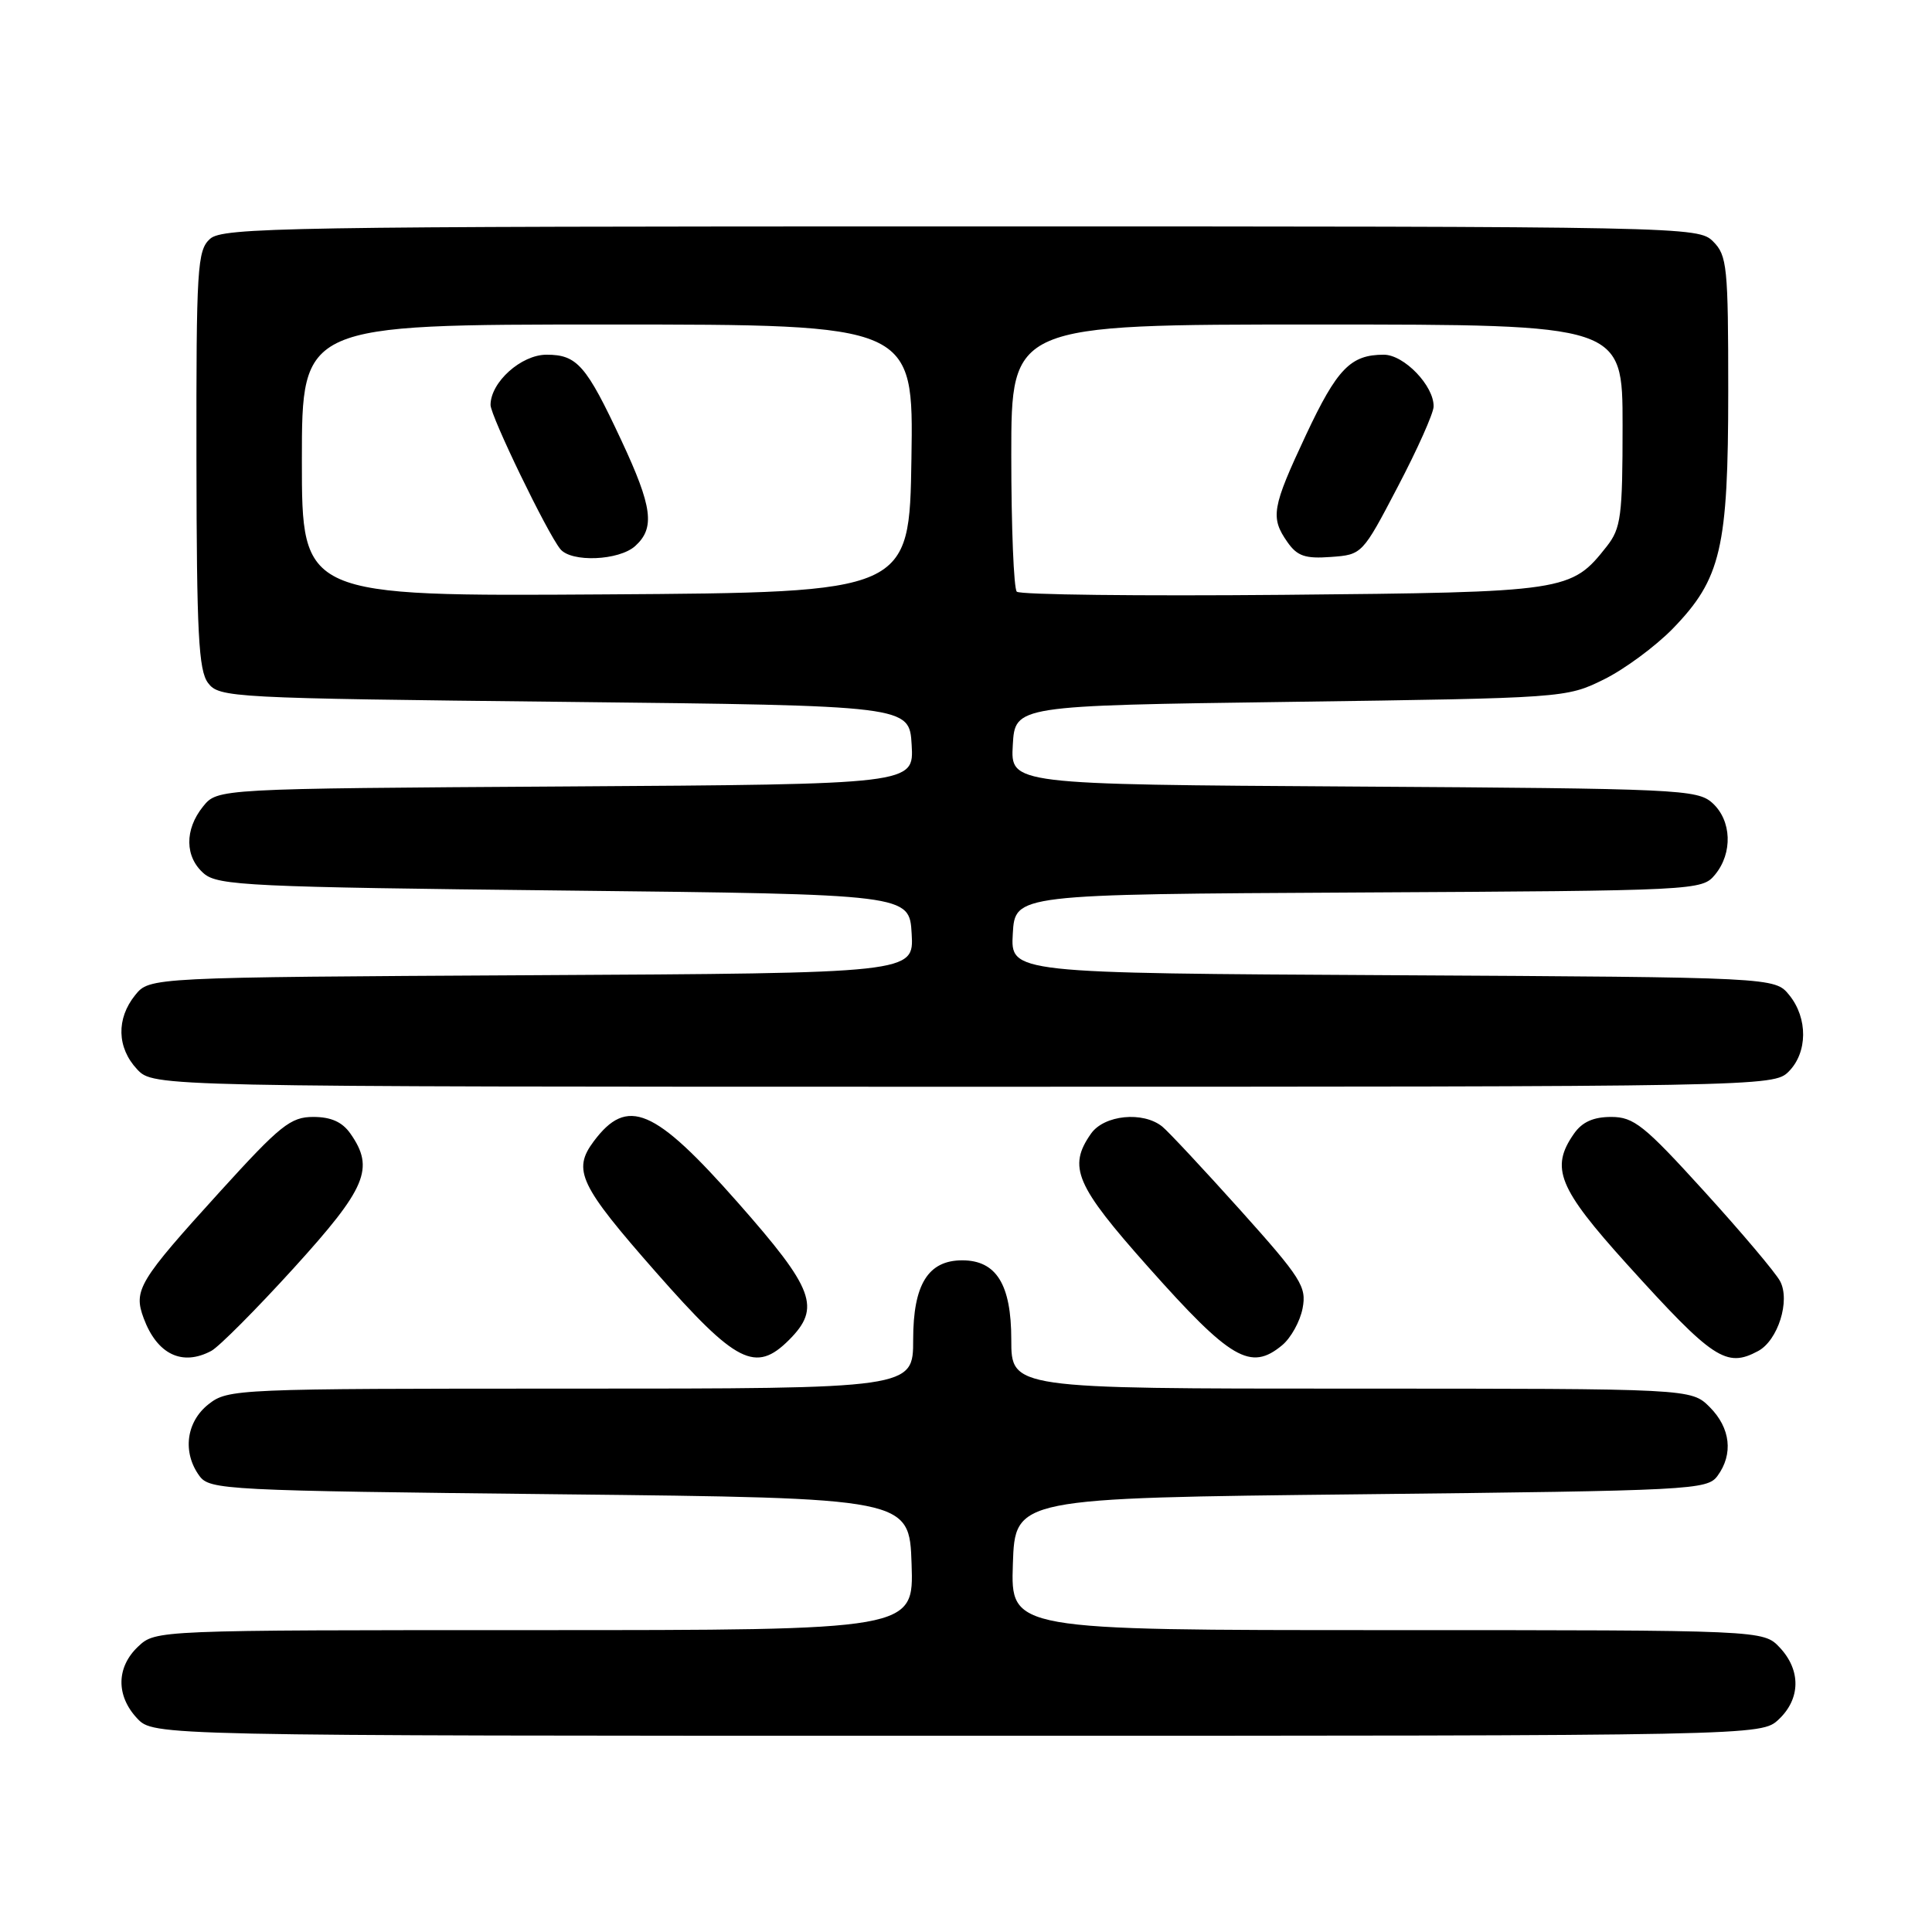 <?xml version="1.0" encoding="UTF-8" standalone="no"?>
<!DOCTYPE svg PUBLIC "-//W3C//DTD SVG 1.1//EN" "http://www.w3.org/Graphics/SVG/1.1/DTD/svg11.dtd" >
<svg xmlns="http://www.w3.org/2000/svg" xmlns:xlink="http://www.w3.org/1999/xlink" version="1.1" viewBox="0 0 256 256">
 <g >
 <path fill="currentColor"
d=" M 235.69 227.83 C 238.59 225.10 238.65 221.32 235.83 218.31 C 233.65 216.00 233.65 216.00 183.79 216.00 C 133.92 216.00 133.92 216.00 134.21 207.25 C 134.50 198.50 134.50 198.50 180.33 198.00 C 224.24 197.52 226.22 197.42 227.58 195.56 C 229.70 192.67 229.30 189.21 226.55 186.45 C 224.09 184.00 224.09 184.00 179.05 184.00 C 134.00 184.00 134.00 184.00 134.00 177.50 C 134.00 170.20 132.02 167.00 127.50 167.00 C 122.98 167.00 121.00 170.20 121.00 177.50 C 121.00 184.00 121.00 184.00 75.63 184.00 C 31.25 184.00 30.21 184.04 27.63 186.07 C 24.66 188.41 24.15 192.45 26.42 195.56 C 27.78 197.42 29.77 197.52 74.17 198.00 C 120.50 198.50 120.50 198.50 120.79 207.25 C 121.08 216.00 121.08 216.00 70.85 216.00 C 20.66 216.00 20.63 216.00 18.31 218.17 C 15.41 220.90 15.35 224.68 18.17 227.69 C 20.35 230.00 20.35 230.00 126.86 230.00 C 233.37 230.00 233.37 230.00 235.69 227.83 Z  M 28.00 179.00 C 29.02 178.45 33.94 173.51 38.93 168.02 C 48.56 157.42 49.66 154.82 46.44 150.22 C 45.36 148.67 43.87 148.00 41.51 148.00 C 38.51 148.00 37.14 149.10 29.18 157.86 C 18.36 169.77 17.65 170.94 19.04 174.68 C 20.82 179.46 24.14 181.06 28.00 179.00 Z  M 104.55 177.55 C 108.81 173.28 107.90 170.84 97.79 159.37 C 86.69 146.78 83.12 145.27 78.66 151.25 C 75.83 155.05 76.78 157.05 86.95 168.61 C 97.56 180.67 100.12 181.97 104.55 177.55 Z  M 169.89 178.25 C 171.05 177.29 172.27 175.09 172.60 173.36 C 173.15 170.50 172.44 169.37 164.36 160.36 C 159.49 154.94 154.83 149.95 154.01 149.28 C 151.46 147.22 146.30 147.73 144.56 150.22 C 141.47 154.63 142.51 157.06 152.15 167.89 C 163.08 180.18 165.71 181.72 169.89 178.25 Z  M 232.96 179.02 C 235.59 177.61 237.25 172.34 235.87 169.76 C 235.27 168.63 230.75 163.28 225.82 157.86 C 217.86 149.10 216.49 148.00 213.49 148.00 C 211.13 148.00 209.64 148.67 208.56 150.22 C 205.39 154.75 206.47 157.42 215.57 167.50 C 226.99 180.13 228.73 181.29 232.96 179.02 Z  M 237.00 142.00 C 239.53 139.47 239.57 134.92 237.09 131.86 C 235.18 129.50 235.18 129.50 184.54 129.22 C 133.90 128.95 133.90 128.95 134.20 123.72 C 134.50 118.50 134.50 118.50 180.00 118.26 C 224.98 118.02 225.52 117.99 227.25 115.90 C 229.62 113.03 229.46 108.72 226.90 106.40 C 224.90 104.60 222.42 104.49 179.34 104.22 C 133.90 103.94 133.90 103.94 134.20 98.72 C 134.50 93.50 134.50 93.50 171.00 93.00 C 207.24 92.50 207.54 92.48 212.48 90.05 C 215.23 88.70 219.34 85.66 221.64 83.31 C 228.05 76.70 229.00 72.66 229.00 51.82 C 229.00 35.33 228.85 33.85 227.00 32.00 C 225.03 30.03 223.67 30.00 127.33 30.00 C 37.85 30.00 29.50 30.14 27.83 31.65 C 26.14 33.18 26.00 35.42 26.03 60.90 C 26.06 83.94 26.31 88.83 27.57 90.50 C 29.04 92.44 30.56 92.52 74.79 93.00 C 120.50 93.50 120.50 93.50 120.80 98.71 C 121.10 103.92 121.10 103.92 74.96 104.21 C 28.82 104.50 28.82 104.50 26.91 106.86 C 24.43 109.93 24.48 113.57 27.03 115.76 C 28.88 117.34 33.22 117.55 74.78 118.00 C 120.50 118.50 120.50 118.50 120.80 123.72 C 121.10 128.95 121.10 128.95 70.46 129.22 C 19.82 129.50 19.82 129.50 17.91 131.86 C 15.39 134.98 15.49 138.83 18.17 141.69 C 20.35 144.00 20.35 144.00 127.67 144.00 C 233.67 144.00 235.02 143.98 237.00 142.00 Z  M 40.00 61.01 C 40.00 43.00 40.00 43.00 80.52 43.00 C 121.05 43.00 121.05 43.00 120.77 60.75 C 120.50 78.50 120.50 78.50 80.25 78.76 C 40.00 79.02 40.00 79.02 40.00 61.01 Z  M 84.17 72.35 C 86.82 69.95 86.46 67.18 82.33 58.35 C 77.68 48.39 76.47 47.00 72.42 47.00 C 69.06 47.00 65.00 50.65 65.00 53.66 C 65.00 55.11 72.48 70.58 74.24 72.75 C 75.69 74.55 82.02 74.29 84.17 72.35 Z  M 134.73 78.40 C 134.33 78.00 134.00 69.87 134.00 60.33 C 134.00 43.00 134.00 43.00 174.50 43.00 C 215.00 43.00 215.00 43.00 215.00 56.37 C 215.00 68.40 214.79 69.99 212.91 72.39 C 208.18 78.39 207.68 78.47 169.98 78.82 C 151.00 78.99 135.14 78.81 134.73 78.40 Z  M 185.21 64.50 C 187.81 59.55 189.94 54.77 189.96 53.88 C 190.03 51.14 186.05 47.00 183.36 47.00 C 178.96 47.00 177.17 48.85 173.04 57.65 C 168.53 67.27 168.31 68.57 170.59 71.83 C 171.89 73.69 172.95 74.05 176.34 73.80 C 180.49 73.50 180.52 73.47 185.21 64.50 Z "/>
</g>
</svg>